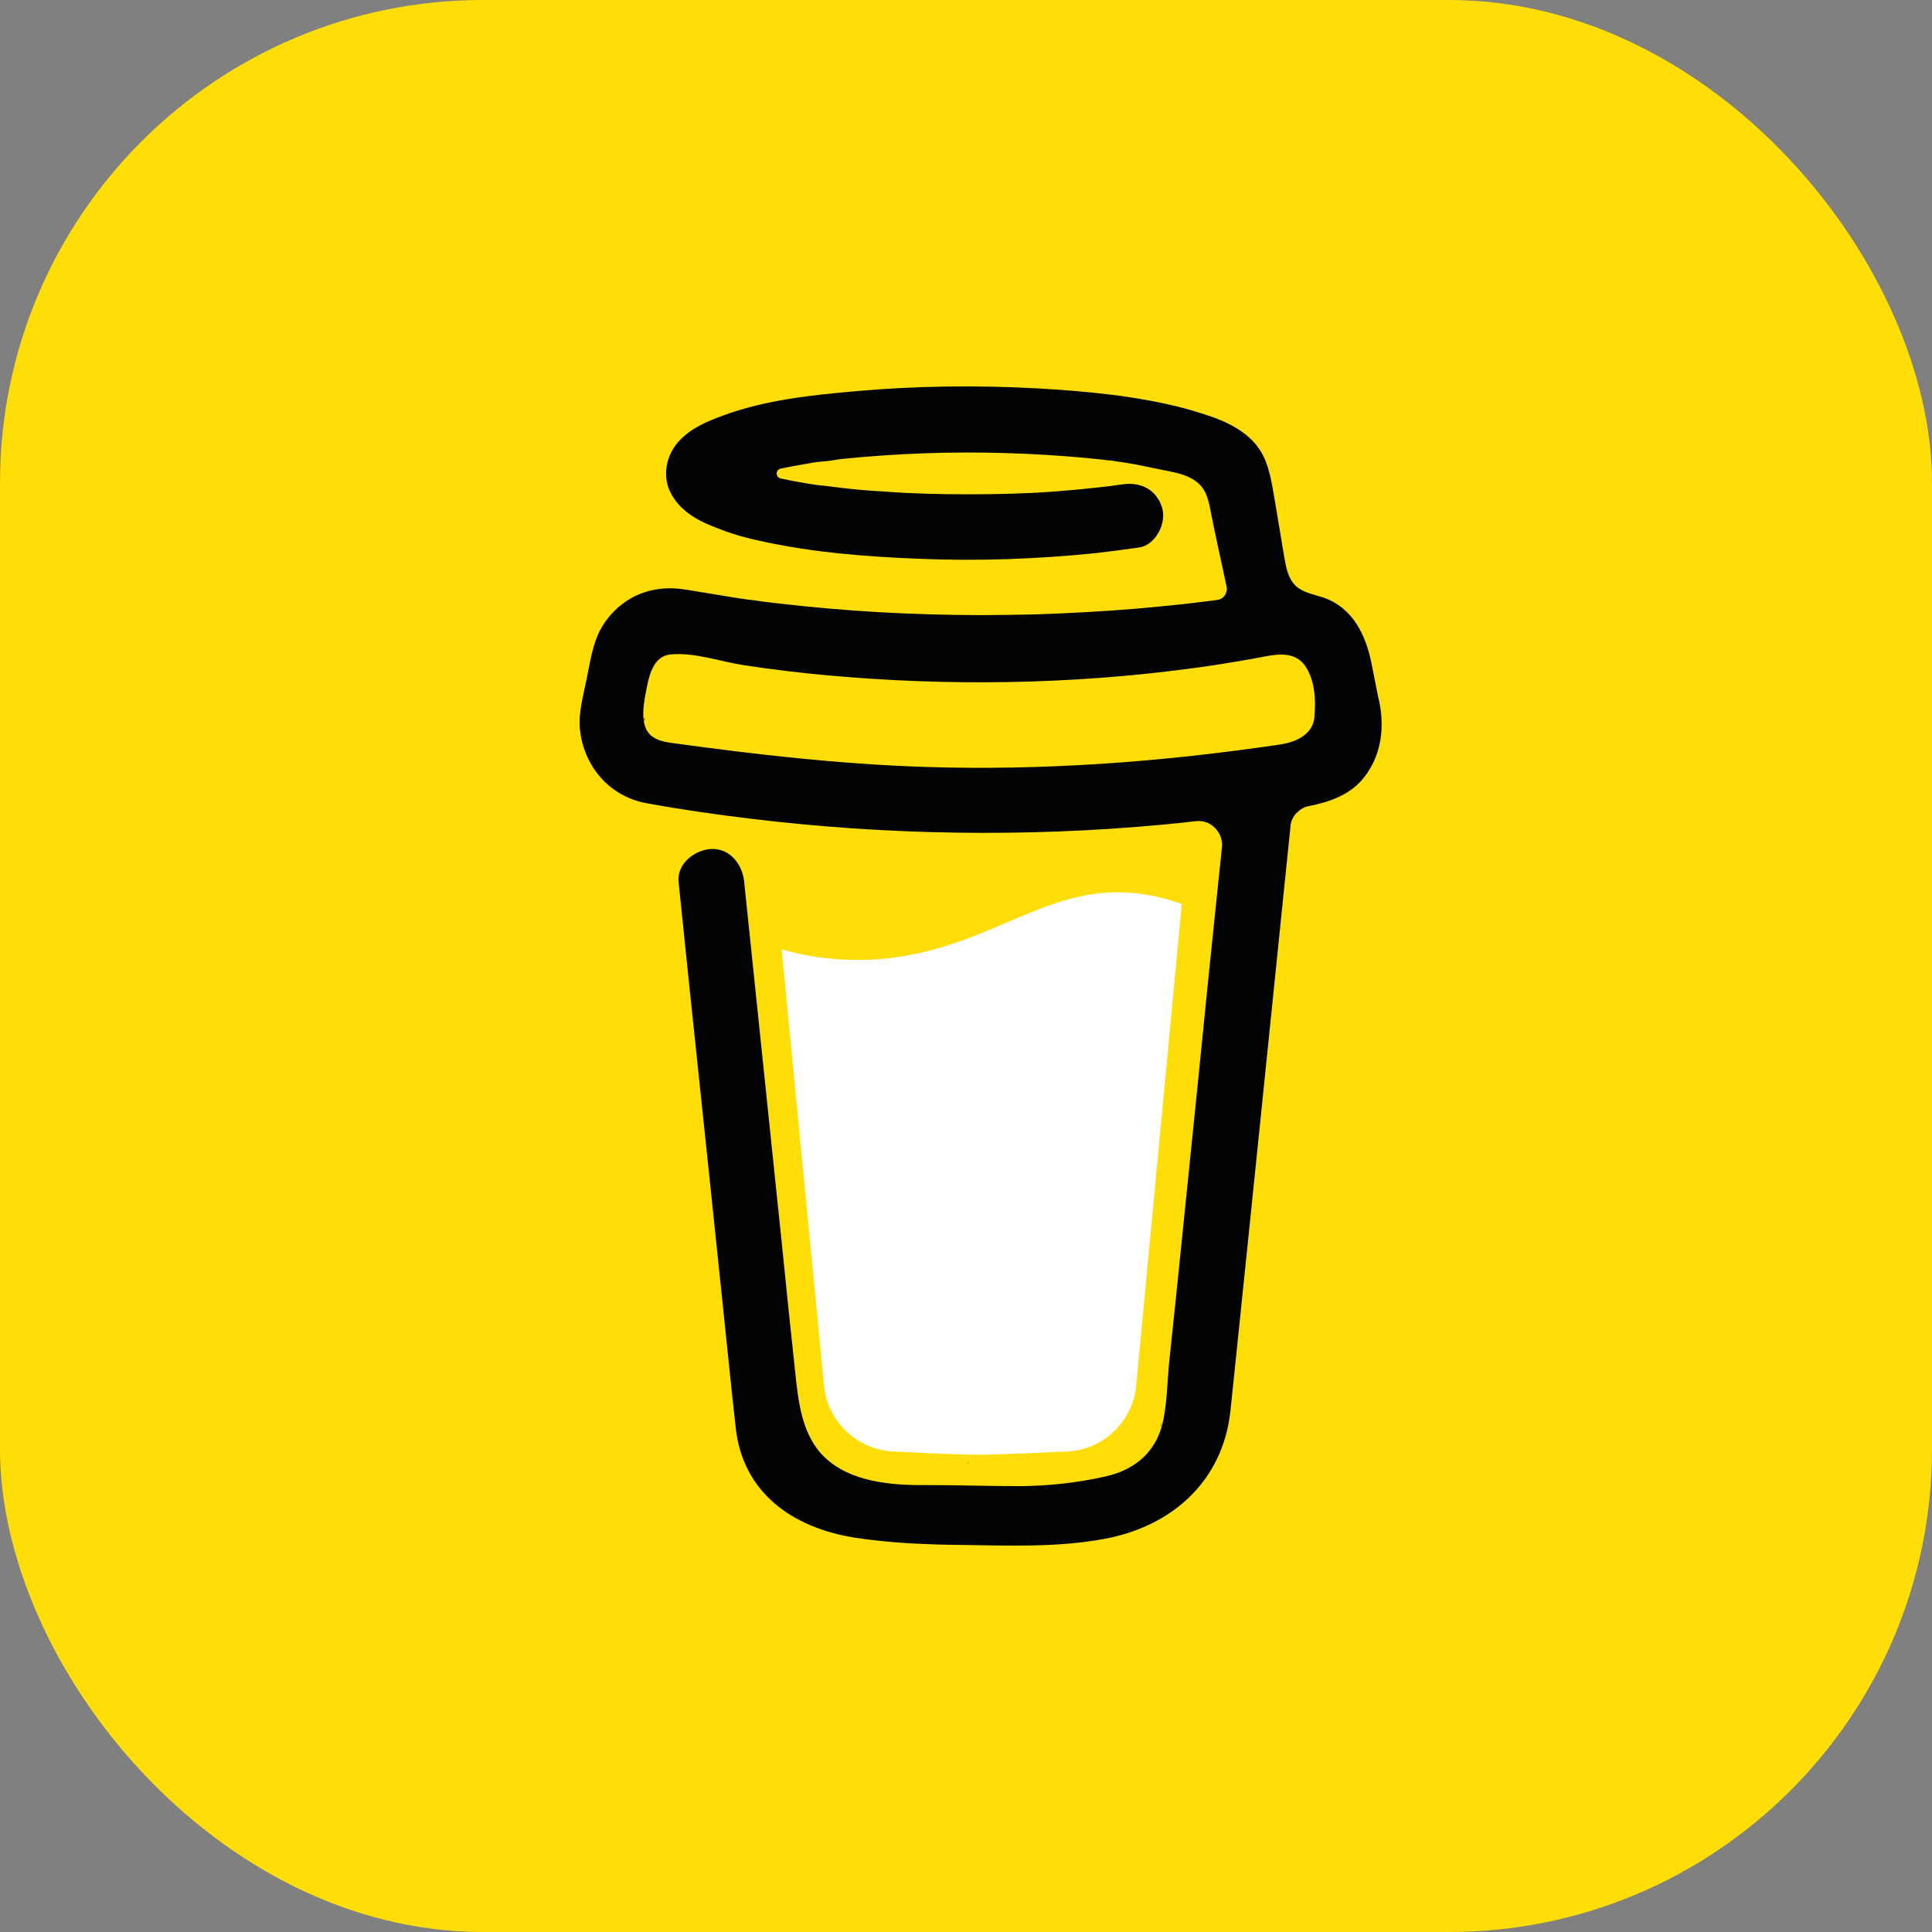 <svg xmlns:xlink="http://www.w3.org/1999/xlink" width="64" height="64" viewBox="0 0 40 40" fill="none" xmlns="http://www.w3.org/2000/svg"><rect x="0" y="0" width="40" height="40" fill="#808080" stroke="none"/><rect width="40" height="40" rx="10" fill="#FFDD06"></rect><path d="M26.871 13.581L26.856 13.574L26.82 13.559C26.827 13.574 26.849 13.581 26.871 13.581Z" fill="#010202"></path><path d="M26.871 13.574C26.864 13.574 26.864 13.574 26.871 13.574V13.574Z" fill="#010202"></path><path d="M27.09 15.288L27.12 15.273L27.134 15.258C27.12 15.266 27.105 15.28 27.09 15.288Z" fill="#010202"></path><path d="M26.916 13.618L26.886 13.589L26.864 13.582C26.879 13.596 26.894 13.611 26.916 13.618Z" fill="#010202"></path><path d="M20.069 30.273C20.047 30.28 20.025 30.295 20.01 30.317L20.025 30.302C20.047 30.288 20.061 30.28 20.069 30.273Z" fill="#010202"></path><path d="M24.051 29.486C24.051 29.464 24.037 29.464 24.044 29.552C24.044 29.544 24.044 29.537 24.051 29.53C24.044 29.523 24.044 29.508 24.051 29.486Z" fill="#010202"></path><path d="M23.634 30.273C23.612 30.28 23.59 30.295 23.576 30.317L23.59 30.302C23.612 30.288 23.627 30.28 23.634 30.273Z" fill="#010202"></path><path d="M17.271 30.456C17.256 30.441 17.234 30.433 17.212 30.426C17.227 30.433 17.249 30.441 17.256 30.448L17.271 30.456Z" fill="#010202"></path><path d="M16.65 29.858C16.65 29.836 16.642 29.806 16.628 29.785C16.635 29.806 16.642 29.828 16.65 29.858Z" fill="#010202"></path><path d="M20.873 19.087C20.011 19.459 19.025 19.875 17.753 19.875C17.22 19.875 16.694 19.802 16.183 19.656L17.059 28.669C17.088 29.048 17.264 29.398 17.541 29.653C17.819 29.909 18.184 30.054 18.564 30.054C18.564 30.054 19.814 30.12 20.23 30.12C20.676 30.12 22.02 30.054 22.02 30.054C22.4 30.054 22.766 29.916 23.043 29.653C23.321 29.398 23.496 29.048 23.525 28.669L24.468 18.715C24.044 18.569 23.62 18.474 23.145 18.474C22.313 18.474 21.648 18.759 20.873 19.087Z" fill="#FFFFFF"></path><path d="M13.457 15.251L13.48 15.274C13.48 15.259 13.473 15.251 13.457 15.251Z" fill="#010202"></path><path d="M28.53 14.413L28.398 13.749C28.281 13.151 28.011 12.582 27.397 12.371C27.2 12.305 26.974 12.269 26.827 12.13C26.674 11.984 26.63 11.766 26.594 11.561C26.528 11.182 26.469 10.803 26.404 10.424C26.345 10.096 26.301 9.731 26.155 9.439C25.958 9.038 25.556 8.805 25.154 8.652C24.95 8.579 24.738 8.513 24.526 8.455C23.525 8.192 22.473 8.098 21.443 8.039C20.208 7.974 18.966 7.988 17.731 8.098C16.81 8.178 15.846 8.28 14.976 8.601C14.655 8.717 14.326 8.856 14.085 9.104C13.786 9.403 13.691 9.877 13.91 10.249C14.063 10.519 14.326 10.708 14.604 10.832C14.962 10.993 15.342 11.117 15.729 11.197C16.81 11.438 17.921 11.525 19.024 11.569C20.244 11.62 21.465 11.576 22.685 11.452C22.984 11.416 23.284 11.379 23.583 11.335C23.934 11.284 24.16 10.818 24.058 10.504C23.934 10.118 23.598 9.972 23.225 10.03C23.167 10.037 23.116 10.045 23.057 10.052L23.021 10.059C22.889 10.074 22.765 10.088 22.634 10.103C22.37 10.132 22.108 10.154 21.837 10.176C21.245 10.22 20.646 10.234 20.047 10.234C19.463 10.234 18.878 10.22 18.294 10.176C18.023 10.161 17.76 10.139 17.497 10.11C17.373 10.096 17.256 10.081 17.139 10.066L17.022 10.052H17L16.883 10.037C16.642 10.001 16.401 9.957 16.16 9.906C16.138 9.899 16.116 9.884 16.102 9.87C16.087 9.855 16.08 9.826 16.08 9.804C16.08 9.782 16.087 9.753 16.102 9.738C16.116 9.724 16.138 9.709 16.16 9.702H16.167C16.372 9.658 16.584 9.622 16.796 9.585C16.869 9.571 16.935 9.563 17.008 9.556C17.139 9.549 17.271 9.527 17.402 9.505C18.542 9.388 19.689 9.345 20.836 9.381C21.391 9.396 21.947 9.432 22.502 9.483C22.619 9.498 22.743 9.505 22.86 9.52C22.904 9.527 22.948 9.534 22.999 9.534L23.094 9.549C23.364 9.585 23.627 9.636 23.898 9.695C24.292 9.782 24.796 9.811 24.971 10.234C25.03 10.373 25.052 10.519 25.081 10.665L25.118 10.847V10.854C25.213 11.284 25.3 11.715 25.395 12.145C25.403 12.174 25.403 12.21 25.395 12.24C25.388 12.269 25.373 12.305 25.359 12.327C25.337 12.356 25.315 12.378 25.286 12.393C25.256 12.407 25.227 12.422 25.198 12.422L25.081 12.437C24.906 12.458 24.723 12.48 24.548 12.502C24.197 12.539 23.846 12.575 23.496 12.604C22.794 12.662 22.1 12.699 21.399 12.721C21.041 12.728 20.683 12.735 20.325 12.735C18.9 12.735 17.483 12.655 16.072 12.488C15.919 12.473 15.765 12.451 15.612 12.429C15.729 12.444 15.524 12.415 15.488 12.415C15.393 12.4 15.291 12.385 15.196 12.371C14.867 12.32 14.545 12.261 14.217 12.21C13.822 12.145 13.449 12.181 13.091 12.371C12.799 12.531 12.565 12.772 12.412 13.071C12.258 13.384 12.215 13.735 12.142 14.07C12.076 14.413 11.966 14.777 12.01 15.127C12.098 15.878 12.624 16.491 13.384 16.629C14.1 16.761 14.816 16.863 15.539 16.95C18.367 17.293 21.231 17.337 24.066 17.074C24.299 17.052 24.526 17.03 24.76 17.001C24.833 16.994 24.906 17.001 24.971 17.023C25.037 17.045 25.103 17.089 25.154 17.14C25.205 17.191 25.242 17.249 25.271 17.322C25.293 17.388 25.308 17.461 25.3 17.534L25.227 18.234C25.081 19.641 24.935 21.049 24.796 22.463C24.643 23.943 24.497 25.424 24.343 26.904C24.299 27.32 24.256 27.735 24.212 28.151C24.168 28.559 24.168 28.982 24.087 29.391C23.963 30.025 23.532 30.419 22.904 30.565C22.327 30.696 21.735 30.762 21.143 30.769C20.485 30.769 19.828 30.747 19.17 30.747C18.469 30.754 17.607 30.689 17.066 30.164C16.591 29.704 16.525 28.99 16.46 28.37C16.372 27.553 16.284 26.729 16.204 25.912L15.422 18.401C15.415 18.35 15.415 18.307 15.408 18.256C15.371 17.906 15.123 17.563 14.728 17.577C14.392 17.592 14.012 17.876 14.049 18.256L14.275 20.443L14.75 24.964C14.882 26.248 15.02 27.531 15.152 28.822C15.181 29.07 15.203 29.318 15.232 29.558C15.378 30.907 16.409 31.629 17.687 31.834C18.432 31.95 19.192 31.979 19.952 31.987C20.924 32.001 21.903 32.038 22.853 31.863C24.263 31.607 25.322 30.667 25.476 29.201C25.52 28.778 25.563 28.355 25.607 27.939C25.753 26.547 25.892 25.154 26.038 23.754L26.718 17.111C26.725 17.009 26.769 16.907 26.842 16.834C26.915 16.761 27.003 16.702 27.105 16.688C27.507 16.608 27.894 16.476 28.179 16.17C28.603 15.689 28.691 15.054 28.53 14.413ZM13.347 14.865C13.354 14.865 13.34 14.916 13.34 14.938C13.332 14.901 13.332 14.865 13.347 14.865ZM13.384 15.164C13.384 15.164 13.398 15.171 13.406 15.193C13.391 15.178 13.384 15.164 13.384 15.164ZM13.42 15.215C13.442 15.258 13.435 15.244 13.42 15.215V15.215ZM27.047 15.186C26.9 15.324 26.681 15.39 26.469 15.419C24.051 15.776 21.589 15.959 19.141 15.878C17.387 15.82 15.656 15.623 13.917 15.383C13.749 15.361 13.566 15.324 13.449 15.2C13.23 14.967 13.34 14.493 13.398 14.201C13.449 13.939 13.552 13.589 13.866 13.552C14.348 13.494 14.918 13.698 15.393 13.771C15.97 13.858 16.555 13.931 17.132 13.982C19.616 14.209 22.151 14.172 24.621 13.844C25.074 13.786 25.52 13.713 25.973 13.632C26.374 13.559 26.813 13.428 27.054 13.837C27.222 14.121 27.244 14.493 27.215 14.814C27.215 14.96 27.149 15.091 27.047 15.186Z" fill="#010202"></path></svg>